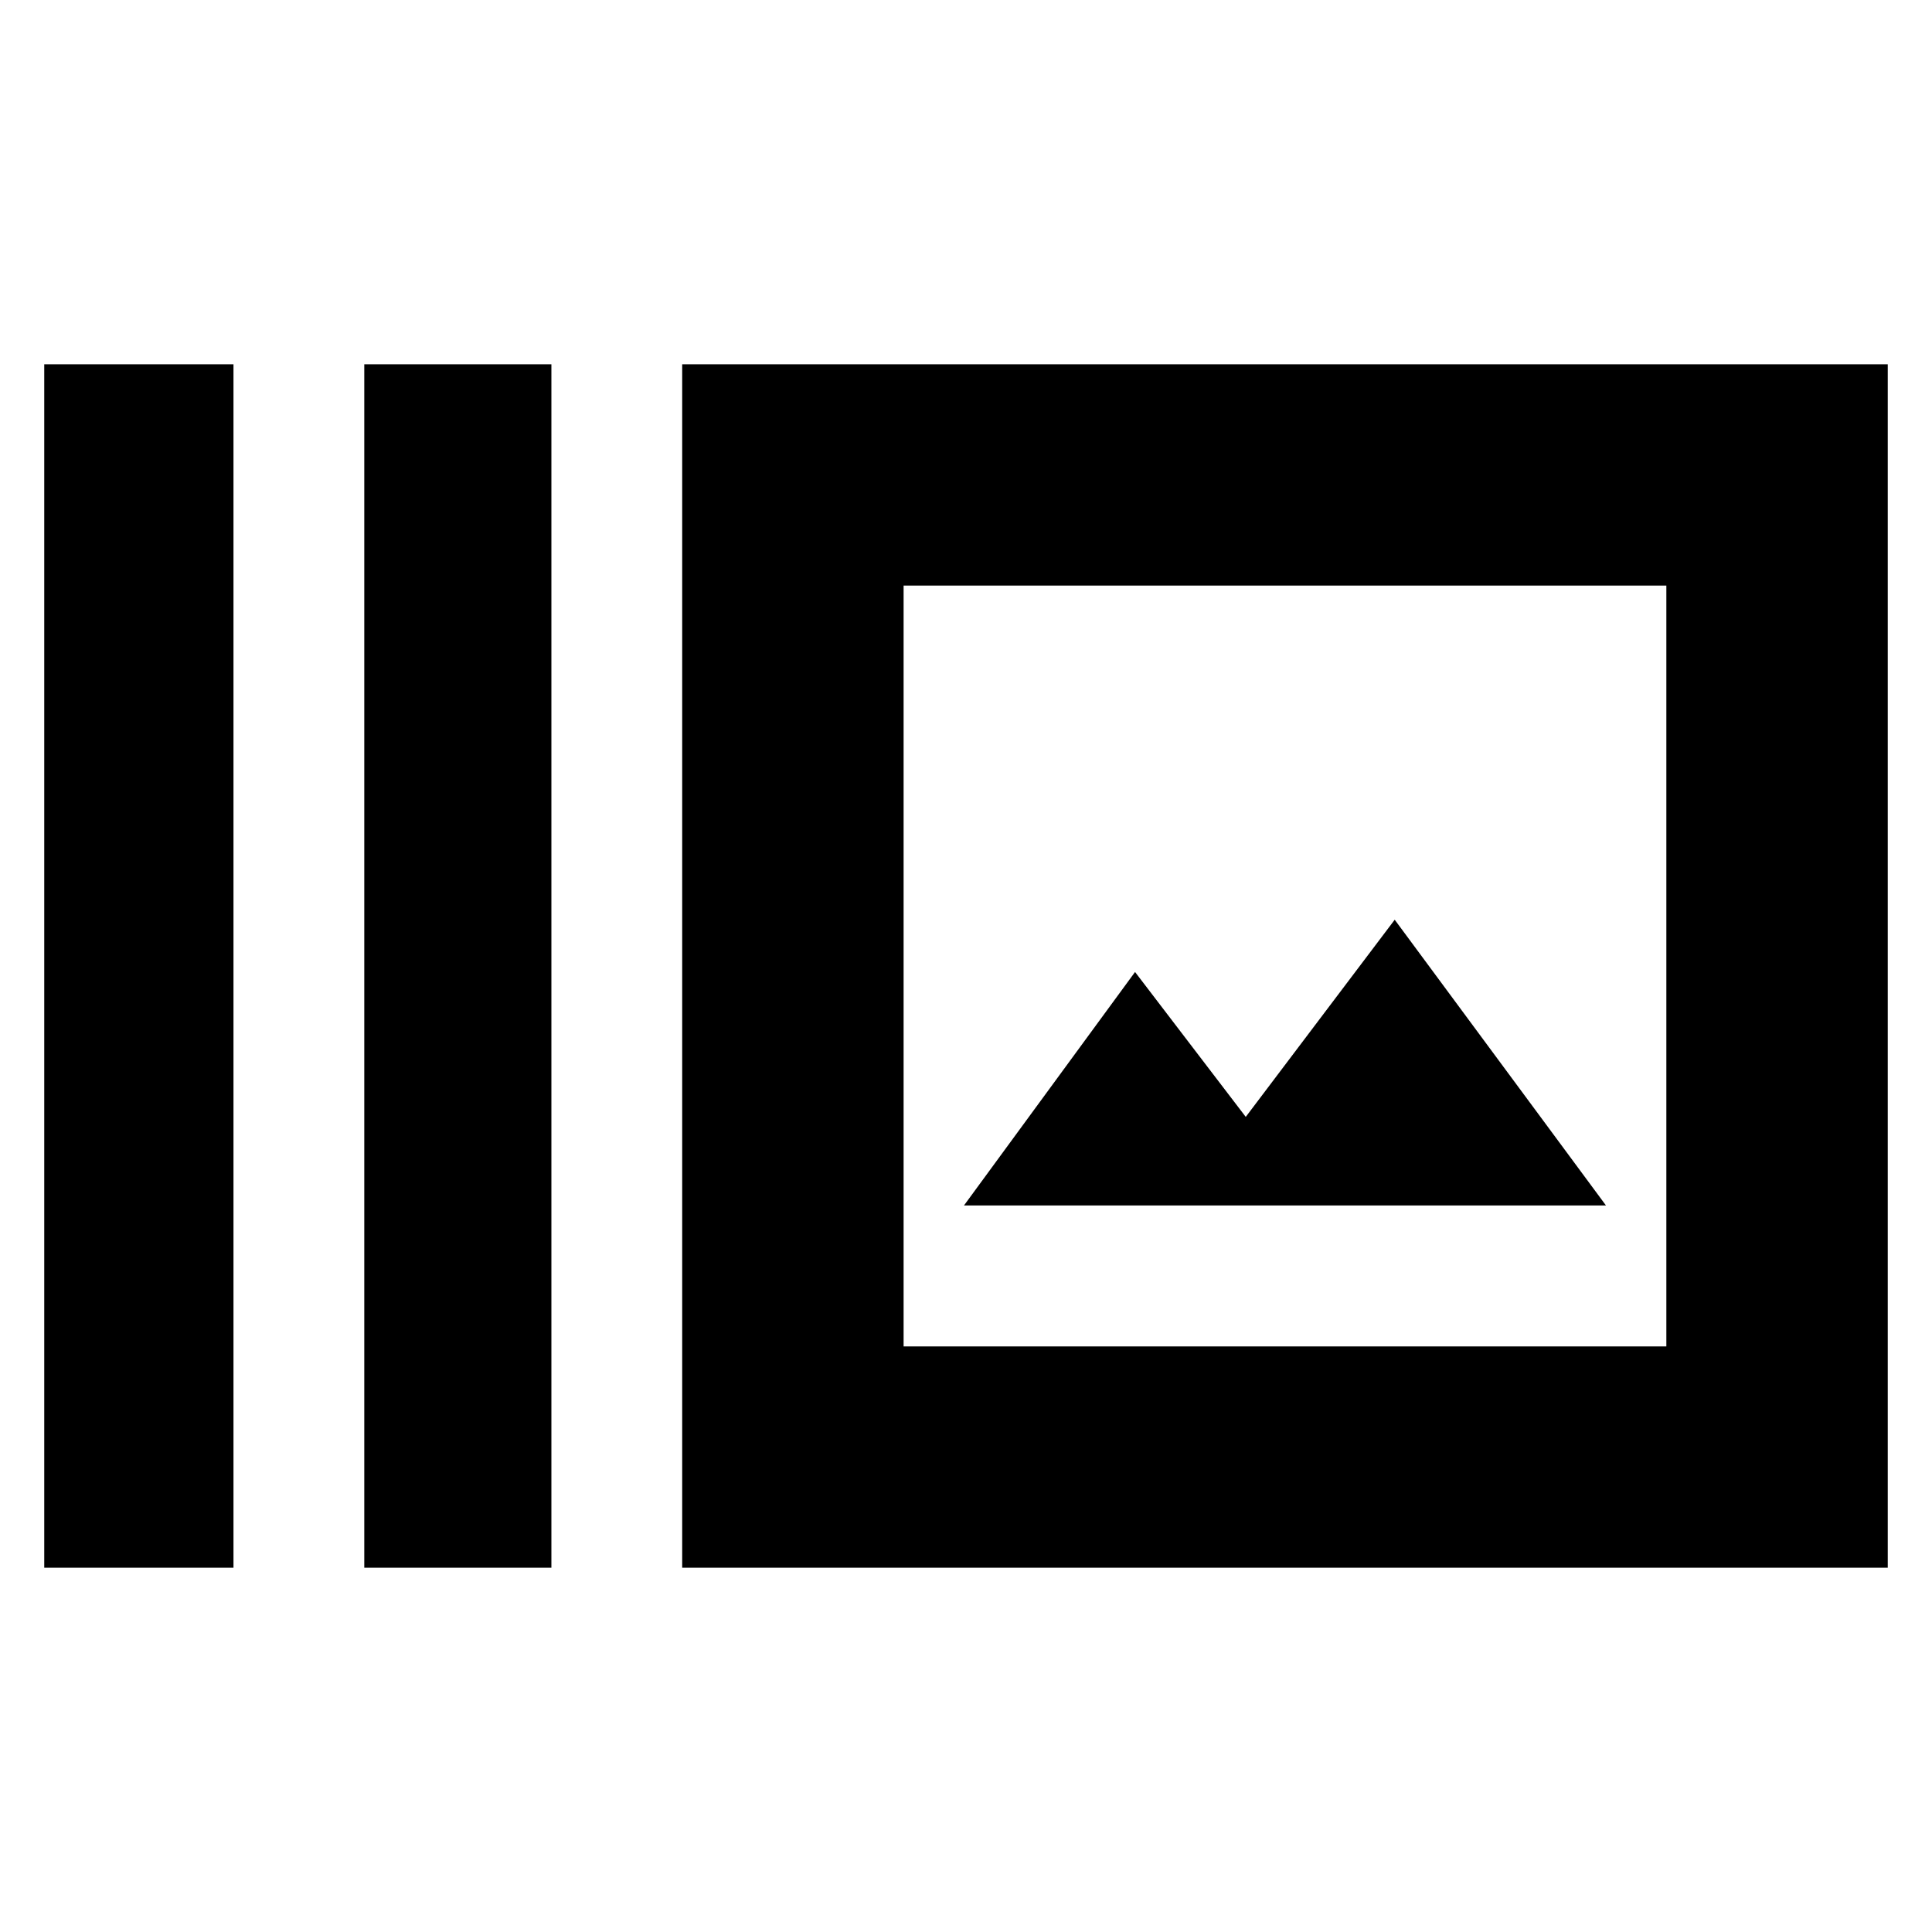 <svg xmlns="http://www.w3.org/2000/svg" height="20" width="20"><path d="M3.771 16.229V3.771h1.937v12.458Zm-3.313 0V3.771h1.959v12.458Zm6.604 0V3.771h12.48v12.458Zm2.292-2.291h7.896V6.062H9.354Zm.625-1.459h6.646l-2.187-2.958-1.542 2.041-1.146-1.5Zm-.625-6.417v7.876Z"/></svg>